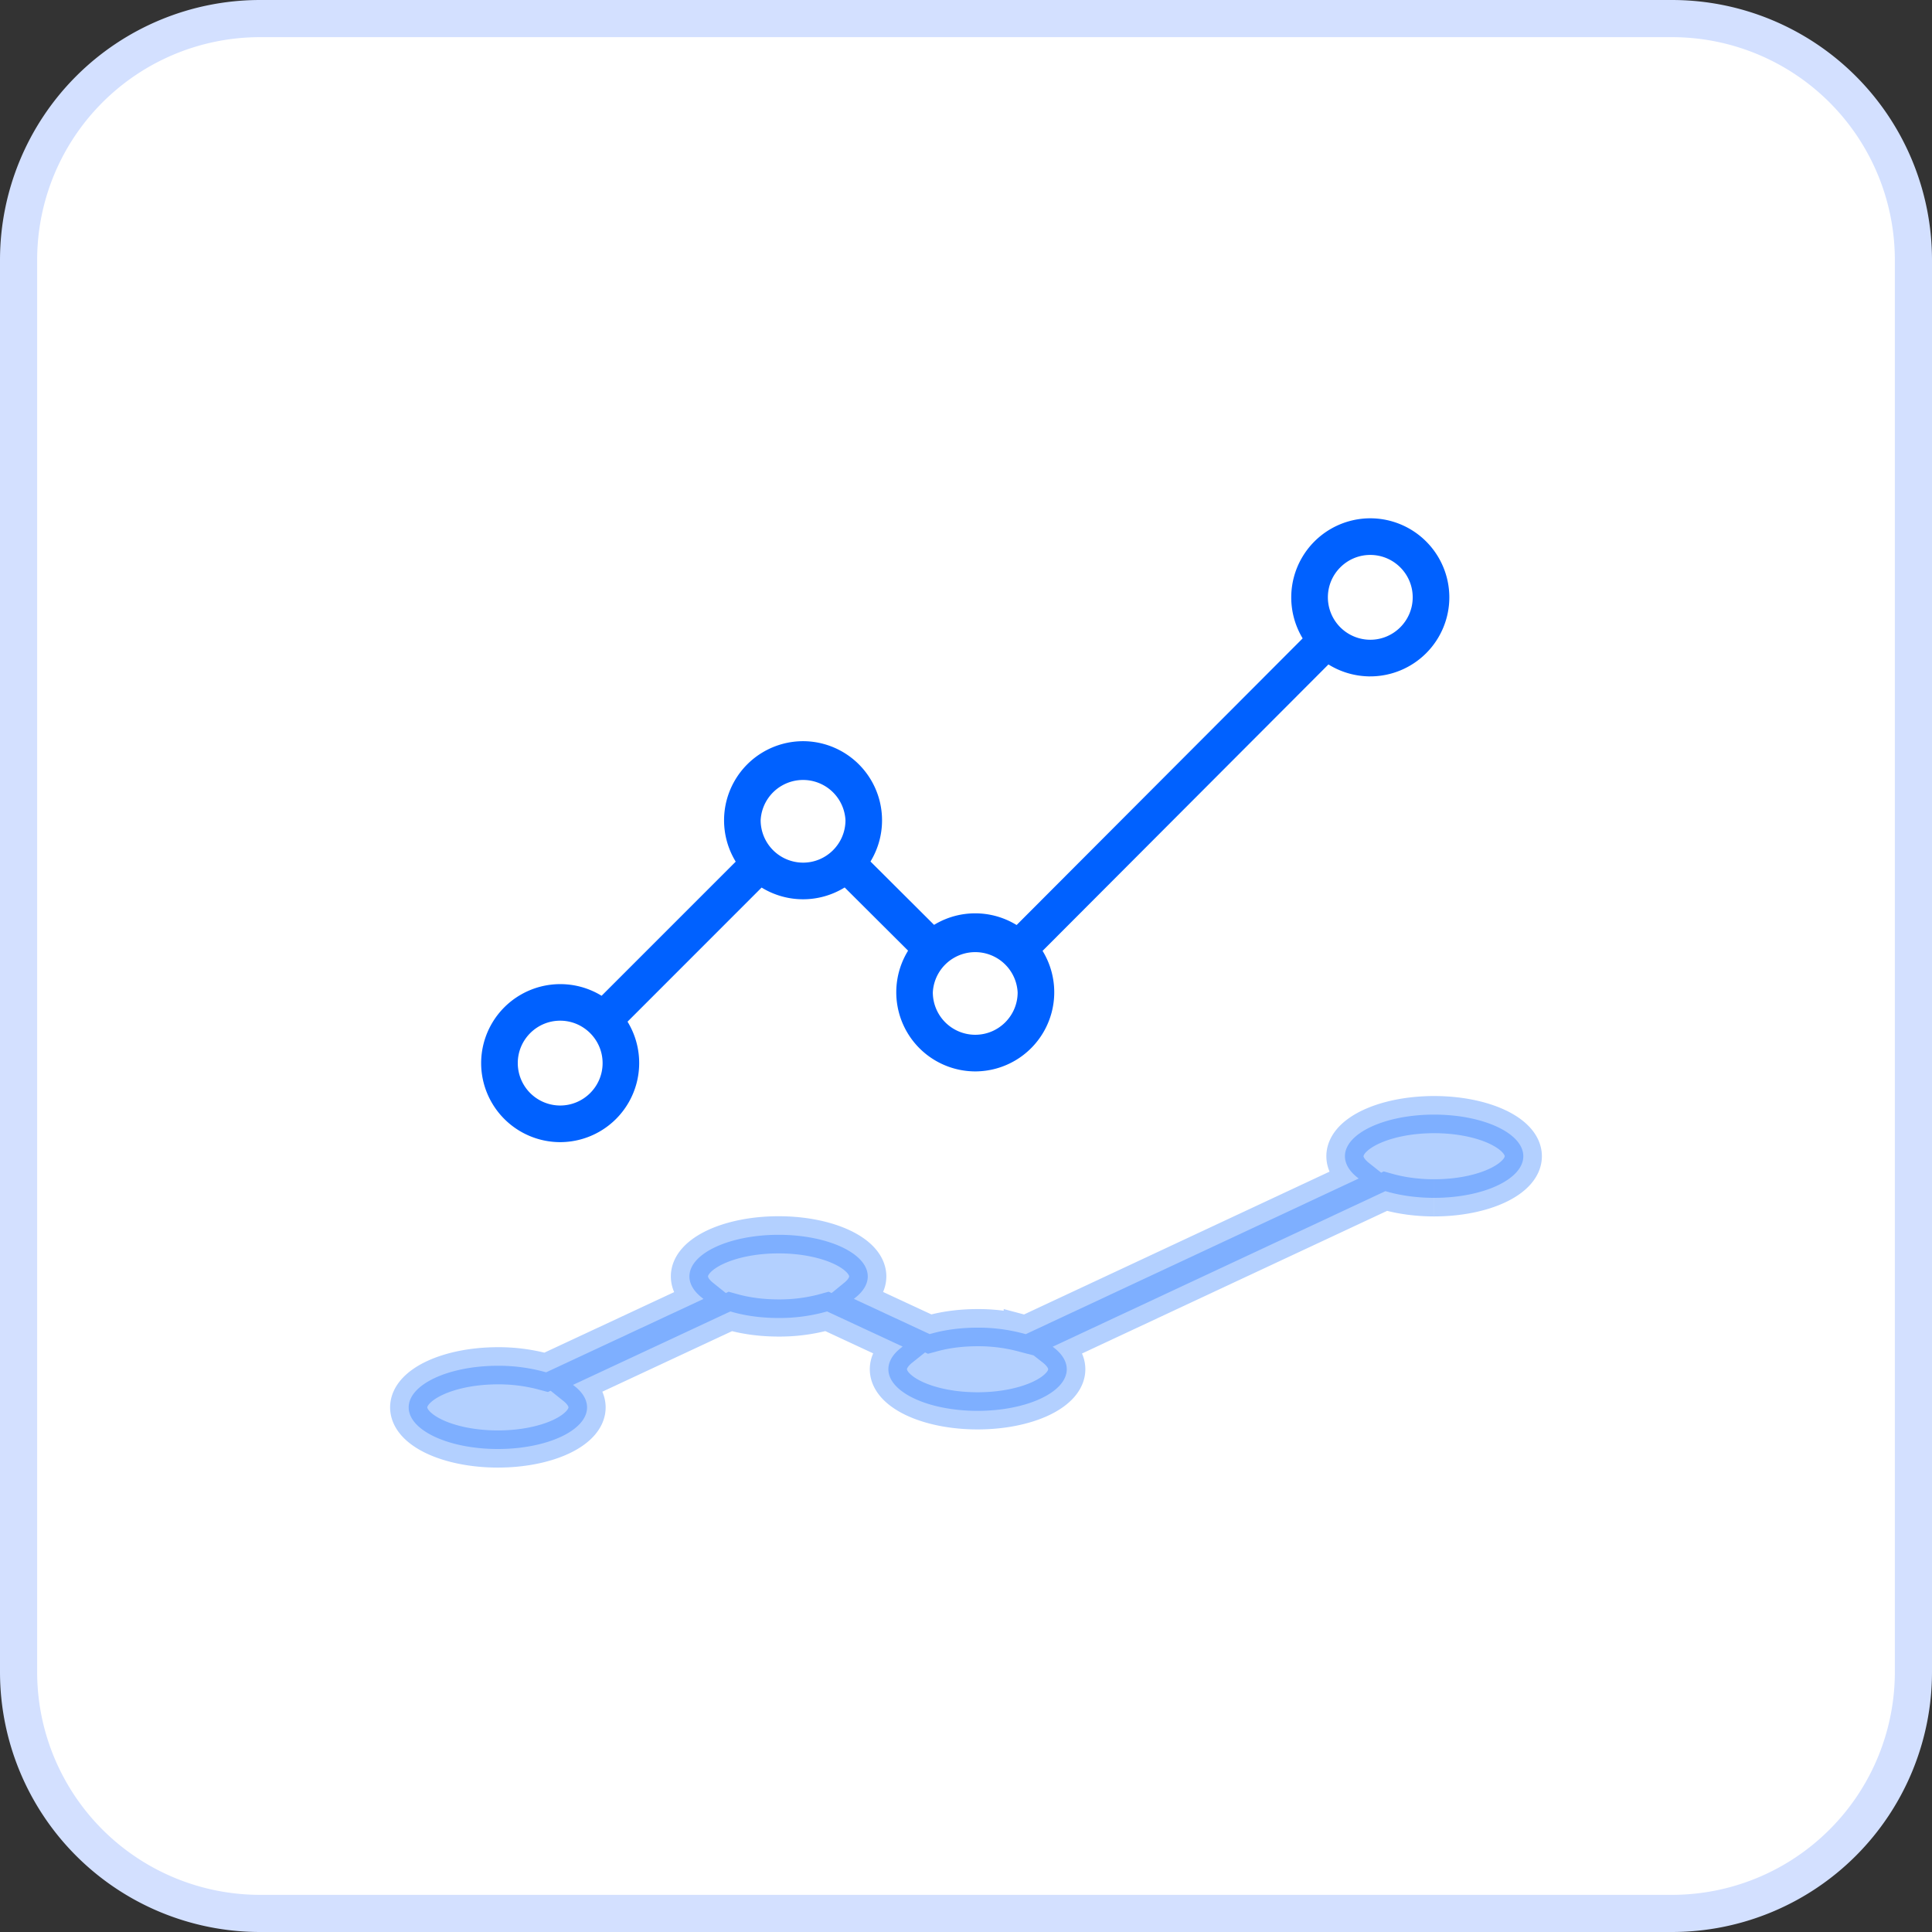 <svg xmlns="http://www.w3.org/2000/svg" width="52" height="52" viewBox="0 0 52 52">
    <rect x="0" y="0" width="52" height="52" fill="#333333" stroke="none"/>
    <g fill="none" fill-rule="evenodd">
        <path fill="#FFF" stroke="#D3E0FF" d="M7 .5A6.5 6.5 0 0 0 .5 7v38A6.5 6.5 0 0 0 7 51.5h38a6.5 6.5 0 0 0 6.5-6.5V7A6.5 6.5 0 0 0 45 .5H7z"/>
        <g fill="#0061FF" stroke="#0061FF">
            <path d="M38.6 32.24c1.323 0 2.4-.502 2.4-1.12 0-.618-1.077-1.12-2.4-1.12-1.324 0-2.401.502-2.401 1.12 0 .195.11.388.316.557l.054.043-.076.036-8.884 4.153-.094-.025a4.687 4.687 0 0 0-1.204-.15c-.42 0-.833.05-1.196.148l-.093.025-2.04-.948.054-.044c.21-.17.32-.364.32-.56 0-.618-1.076-1.12-2.4-1.12-1.324 0-2.4.502-2.4 1.12 0 .197.111.392.323.562l.055.044-4.234 1.975-.094-.025a4.687 4.687 0 0 0-1.205-.151c-1.324 0-2.401.502-2.401 1.12 0 .618 1.077 1.12 2.4 1.12 1.324 0 2.401-.502 2.401-1.12 0-.198-.111-.392-.323-.562l-.055-.044 4.234-1.976.094.026c.365.099.782.15 1.205.15a4.68 4.68 0 0 0 1.21-.151l.094-.026 2.034.946-.055.044c-.215.171-.328.367-.328.566 0 .618 1.077 1.12 2.4 1.12 1.324 0 2.401-.502 2.401-1.12 0-.198-.112-.392-.324-.563l-.055-.043 8.955-4.187.094.026c.368.1.789.154 1.217.154" opacity=".3"/>
            <path stroke-width=".1" d="M35.69 16.077c0-.657.534-1.191 1.191-1.191s1.192.534 1.192 1.191-.535 1.192-1.192 1.192a1.193 1.193 0 0 1-1.191-1.192m-9.441 11.824a1.193 1.193 0 0 1-1.192-1.191 1.193 1.193 0 0 1 2.383 0c0 .657-.534 1.191-1.191 1.191m-4.634-4.633a1.193 1.193 0 0 1-1.192-1.192 1.193 1.193 0 0 1 2.383 0c0 .657-.534 1.192-1.191 1.192m-6.538 6.537a1.193 1.193 0 0 1-1.191-1.191c0-.657.534-1.192 1.191-1.192s1.192.535 1.192 1.192c0 .657-.535 1.191-1.192 1.191m21.804-11.65a2.08 2.08 0 0 0 2.078-2.078A2.08 2.08 0 0 0 36.88 14a2.08 2.08 0 0 0-1.803 3.11l.046.08-.066.067-7.686 7.702-.082-.047a2.08 2.08 0 0 0-2.076-.004l-.081.047-1.765-1.759.047-.081a2.08 2.08 0 0 0-1.8-3.116 2.08 2.08 0 0 0-1.797 3.12l.047.081-3.664 3.664-.081-.048A2.08 2.08 0 0 0 13 28.613a2.08 2.08 0 0 0 2.077 2.078 2.08 2.08 0 0 0 1.798-3.12l-.047-.081 3.663-3.664.081.048a2.08 2.08 0 0 0 2.09-.003l.081-.047 1.76 1.754-.047.082a2.08 2.08 0 0 0 1.793 3.127 2.08 2.08 0 0 0 1.797-3.121l-.048-.081 7.749-7.764.081.048a2.08 2.08 0 0 0 1.053.286"/>
        </g>
    </g>
</svg>
